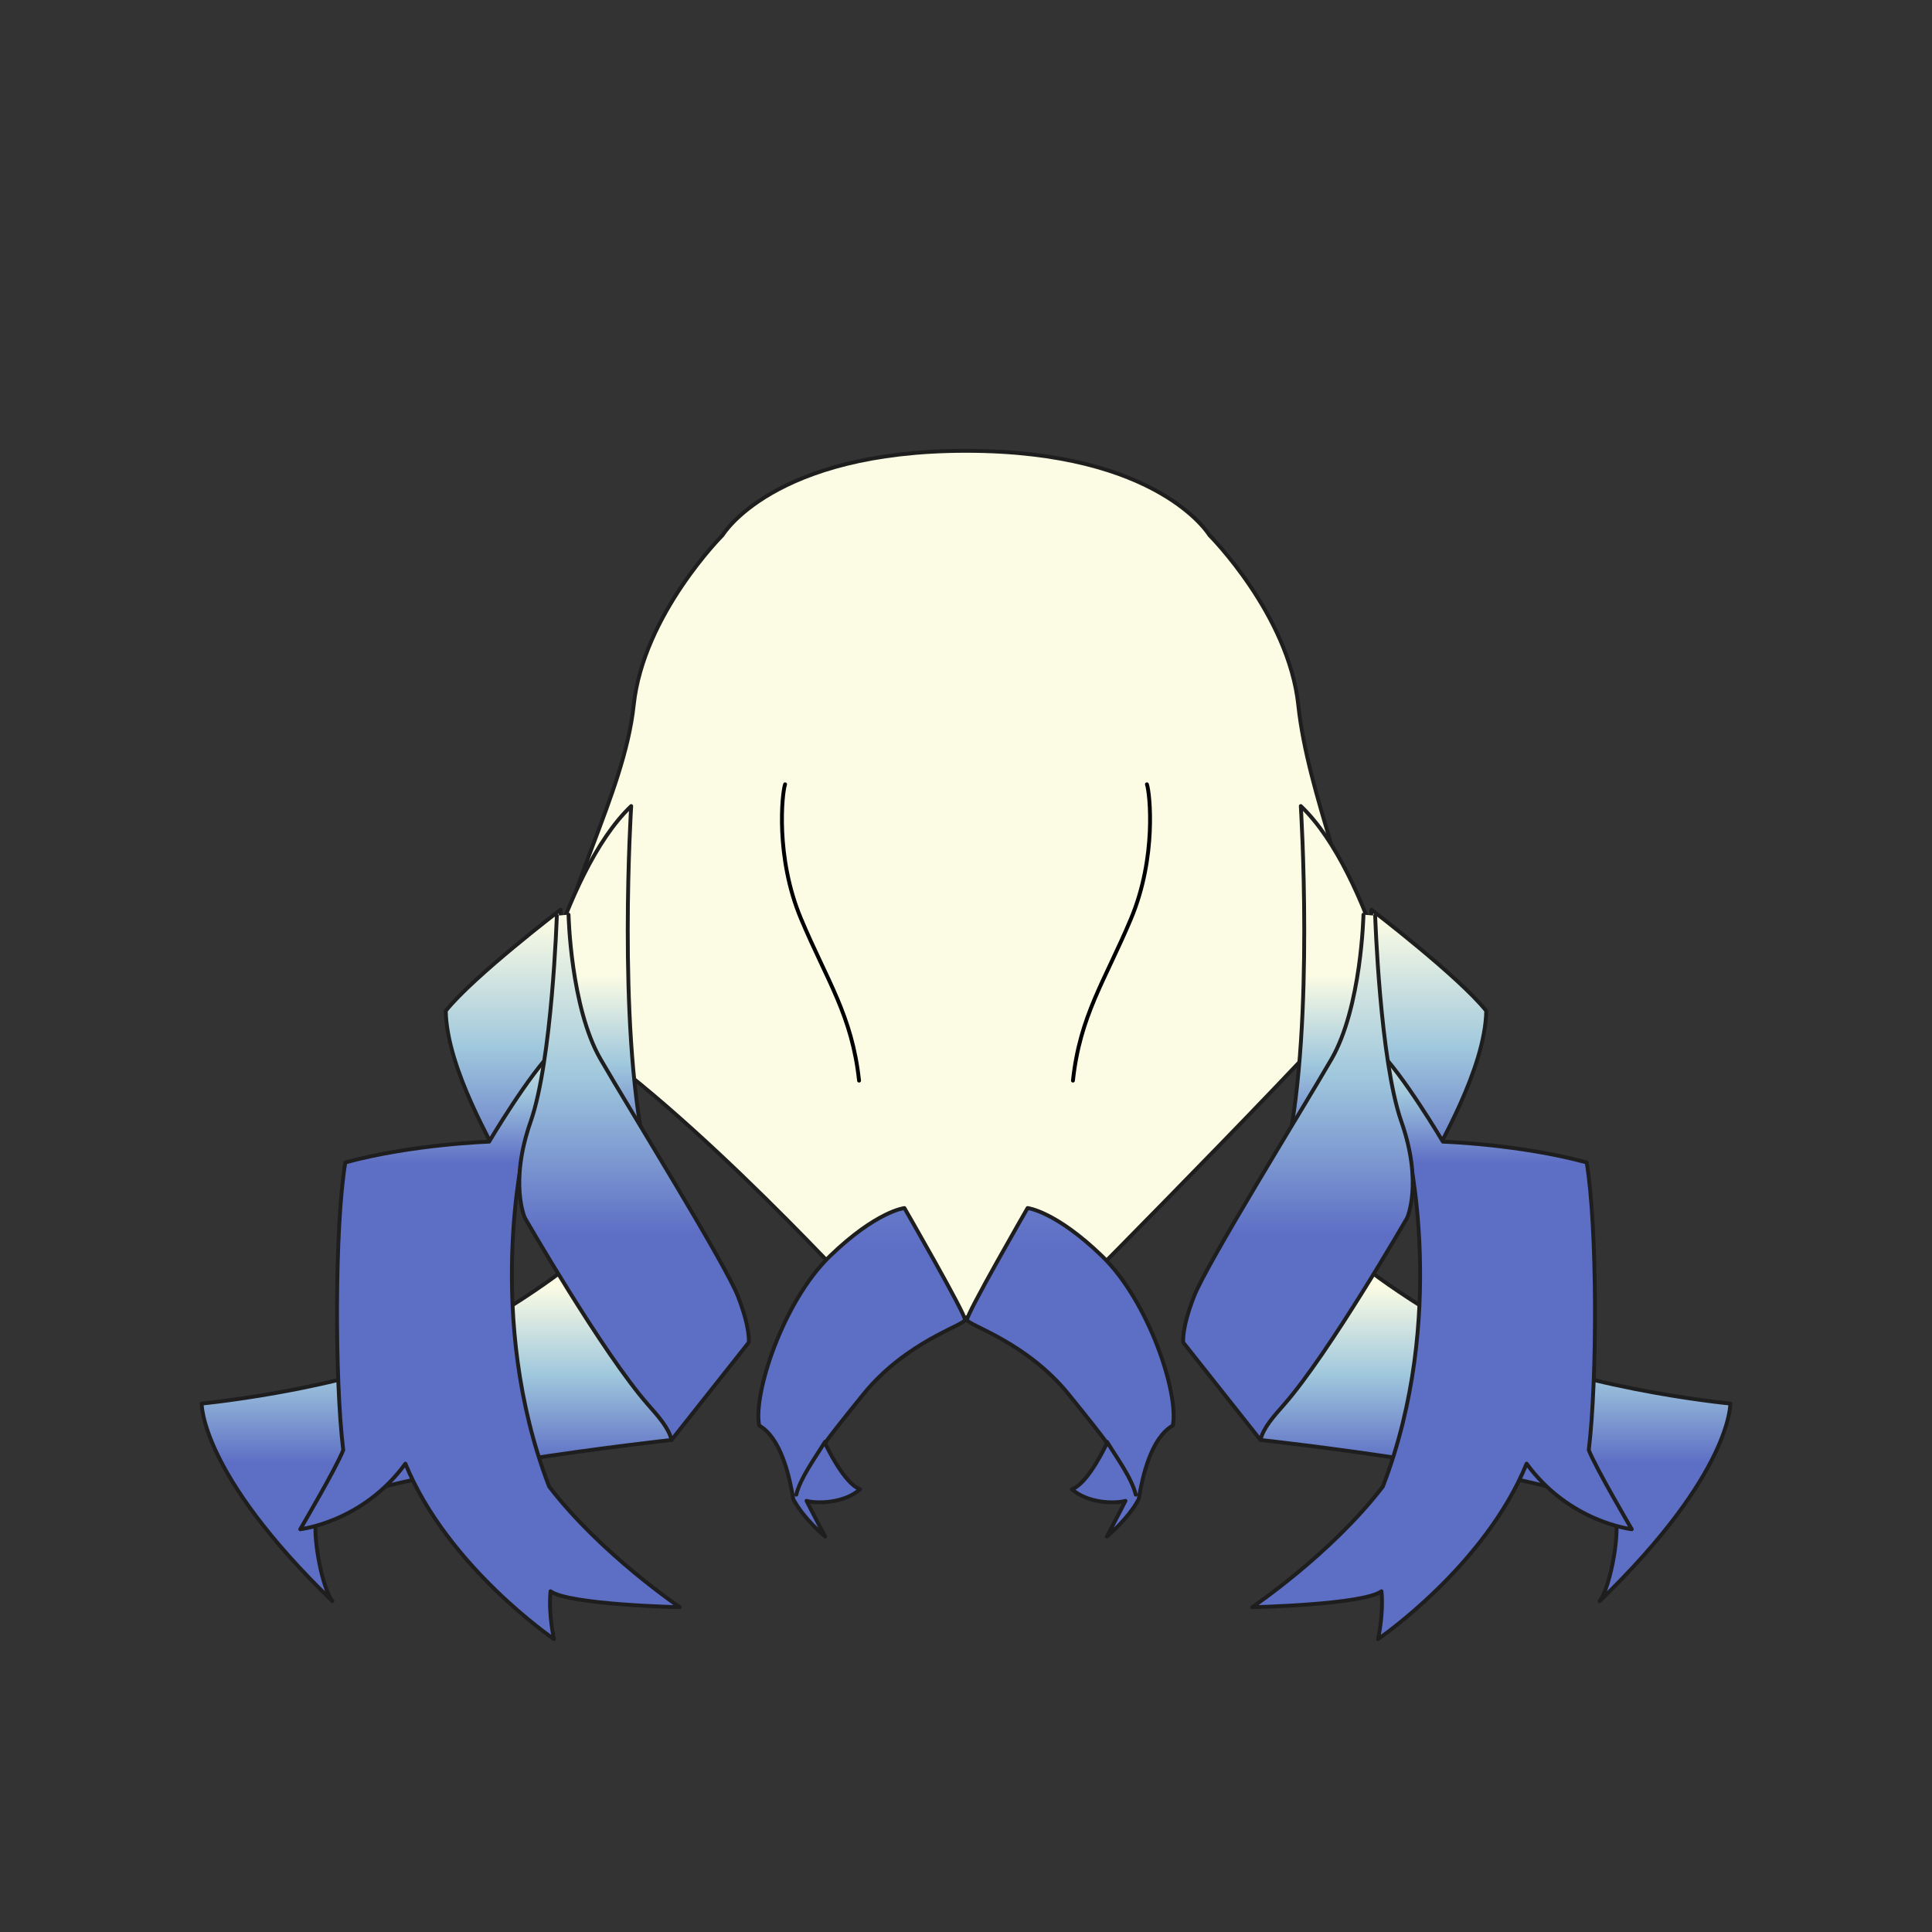 <svg xmlns="http://www.w3.org/2000/svg" width="500" height="500" version="1.1"><rect width="100%" height="100%" fill="#333333" stroke="none"/><g id="x9086"><g><linearGradient id="hair2XMLID_880_" gradientUnits="userSpaceOnUse" x1="246.991" y1="381" x2="246.991" y2="465.666"><stop offset="0" style="stop-color:#FCFCE4"></stop><stop offset="0.5" style="stop-color:#A0C8DD"></stop><stop offset="1" style="stop-color:#5D6EC5"></stop></linearGradient><path style="fill:url(#hair2XMLID_880_);stroke:#1E1E1E;stroke-linecap:round;stroke-linejoin:round;" d="M352.976,255.762c-2.088-23.934-14.483-49.839-16.976-73.262c-2.5-23.5-23-44-23-44s-13-21.83-63-21.83s-63,21.83-63,21.83s-20.5,20.5-23,44c-2.492,23.423-18.888,49.328-20.976,73.263c-0.805,2.604-1.477,5.144-2.023,7.604c29.11,14.848,80.427,70.76,80.427,70.76L250,341l28.572-6.874C278.572,334.126,353.781,258.365,352.976,255.762z"></path><g><g><linearGradient id="hair2XMLID_881_" gradientUnits="userSpaceOnUse" x1="348.894" y1="252.5" x2="348.894" y2="298"><stop offset="0" style="stop-color:#FCFCE4"></stop><stop offset="0.5" style="stop-color:#A0C8DD"></stop><stop offset="1" style="stop-color:#5D6EC5"></stop></linearGradient><path style="fill:url(#hair2XMLID_881_);stroke:#1E1E1E;stroke-linecap:round;stroke-linejoin:round;" d="M336.648,208.607c0,0,3.537,55.881-3.471,88.738c18.957-10.166,31.435-23.836,31.435-23.836S355.098,226.181,336.648,208.607z"></path><g><linearGradient id="hair2XMLID_882_" gradientUnits="userSpaceOnUse" x1="386.981" y1="332.666" x2="386.981" y2="378.666"><stop offset="0" style="stop-color:#FCFCE4"></stop><stop offset="0.5" style="stop-color:#A0C8DD"></stop><stop offset="1" style="stop-color:#5D6EC5"></stop></linearGradient><path style="fill:url(#hair2XMLID_882_);stroke:#1E1E1E;stroke-linecap:round;stroke-linejoin:round;" d="M326.205,372.664c0,0,74.396,8.081,91.318,18.001c2.41,3.88-0.78,20.383-3.548,23.716c34.267-33.127,33.828-51.139,33.828-51.139s-43.468-4.178-67.496-17.748c-24.026-13.569-32.623-22.209-32.623-22.209S325.013,366.415,326.205,372.664z"></path><linearGradient id="hair2XMLID_883_" gradientUnits="userSpaceOnUse" x1="368.754" y1="238" x2="368.754" y2="304"><stop offset="0" style="stop-color:#FCFCE4"></stop><stop offset="0.5" style="stop-color:#A0C8DD"></stop><stop offset="1" style="stop-color:#5D6EC5"></stop></linearGradient><path style="fill:url(#hair2XMLID_883_);stroke:#1E1E1E;stroke-linecap:round;stroke-linejoin:round;" d="M352.869,284.033l2.06-48.605c0,0,22.519,17.198,29.71,26.173c-0.233,15.202-13.068,36.084-13.508,37.972L352.869,284.033z"></path><linearGradient id="hair2XMLID_884_" gradientUnits="userSpaceOnUse" x1="373.182" y1="265" x2="373.182" y2="301"><stop offset="0" style="stop-color:#FCFCE4"></stop><stop offset="0.5" style="stop-color:#A0C8DD"></stop><stop offset="1" style="stop-color:#5D6EC5"></stop></linearGradient><path style="fill:url(#hair2XMLID_884_);stroke:#1E1E1E;stroke-linecap:round;stroke-linejoin:round;" d="M364.356,297.329c0,0,10.396,43.552-6.468,87.375c-13.359,17.443-33.826,31.238-33.826,31.238s28.664-0.605,33.466-4.126c0.564,6.1-0.903,12.391-0.903,12.391s27.597-18.762,38.462-45.412c11.049,15.183,27.214,16.967,27.214,16.967s-9.495-16.146-11.131-20.508c2.226-18.056,2.231-57.854-0.536-74.417c-17.466-4.742-37.218-5.375-37.218-5.375s-10.461-17.698-16.981-23.863C361.864,288.124,364.356,297.329,364.356,297.329z"></path><linearGradient id="hair2XMLID_885_" gradientUnits="userSpaceOnUse" x1="335.904" y1="237" x2="335.904" y2="319.5"><stop offset="0" style="stop-color:#FCFCE4"></stop><stop offset="0.5" style="stop-color:#A0C8DD"></stop><stop offset="1" style="stop-color:#5D6EC5"></stop></linearGradient><path style="fill:url(#hair2XMLID_885_);stroke:#1E1E1E;stroke-linecap:round;stroke-linejoin:round;" d="M355.894,236.98c0,0,1.212,37.429,6.787,53.323c5.575,15.896,1.485,24.889,1.485,24.889s-20.188,35.033-31.837,48.288c-2.729,3.107-5.388,6.038-6.124,9.184l-19.978-25.228c0,0-0.525-3.438,2.789-11.953c3.313-8.512,27.77-47.909,35.55-61.349c7.78-13.44,8.295-37.42,8.295-37.42"></path></g></g><g><linearGradient id="hair2XMLID_886_" gradientUnits="userSpaceOnUse" x1="151.105" y1="252.5" x2="151.105" y2="298"><stop offset="0" style="stop-color:#FCFCE4"></stop><stop offset="0.5" style="stop-color:#A0C8DD"></stop><stop offset="1" style="stop-color:#5D6EC5"></stop></linearGradient><path style="fill:url(#hair2XMLID_886_);stroke:#1E1E1E;stroke-linecap:round;stroke-linejoin:round;" d="M163.352,208.607c0,0-3.537,55.881,3.471,88.738c-18.957-10.166-31.435-23.836-31.435-23.836S144.902,226.181,163.352,208.607z"></path><g><linearGradient id="hair2XMLID_887_" gradientUnits="userSpaceOnUse" x1="113.018" y1="332.666" x2="113.018" y2="378.666"><stop offset="0" style="stop-color:#FCFCE4"></stop><stop offset="0.5" style="stop-color:#A0C8DD"></stop><stop offset="1" style="stop-color:#5D6EC5"></stop></linearGradient><path style="fill:url(#hair2XMLID_887_);stroke:#1E1E1E;stroke-linecap:round;stroke-linejoin:round;" d="M173.795,372.664c0,0-74.396,8.081-91.318,18.001c-2.41,3.88,0.78,20.383,3.548,23.716c-34.267-33.127-33.828-51.139-33.828-51.139s43.468-4.178,67.496-17.748c24.026-13.569,32.623-22.209,32.623-22.209S174.987,366.415,173.795,372.664z"></path><linearGradient id="hair2XMLID_888_" gradientUnits="userSpaceOnUse" x1="131.246" y1="238" x2="131.246" y2="304"><stop offset="0" style="stop-color:#FCFCE4"></stop><stop offset="0.5" style="stop-color:#A0C8DD"></stop><stop offset="1" style="stop-color:#5D6EC5"></stop></linearGradient><path style="fill:url(#hair2XMLID_888_);stroke:#1E1E1E;stroke-linecap:round;stroke-linejoin:round;" d="M147.131,284.033l-2.06-48.605c0,0-22.519,17.198-29.71,26.173c0.233,15.202,13.068,36.084,13.508,37.972L147.131,284.033z"></path><linearGradient id="hair2XMLID_889_" gradientUnits="userSpaceOnUse" x1="126.818" y1="265" x2="126.818" y2="301"><stop offset="0" style="stop-color:#FCFCE4"></stop><stop offset="0.5" style="stop-color:#A0C8DD"></stop><stop offset="1" style="stop-color:#5D6EC5"></stop></linearGradient><path style="fill:url(#hair2XMLID_889_);stroke:#1E1E1E;stroke-linecap:round;stroke-linejoin:round;" d="M135.644,297.329c0,0-10.396,43.552,6.468,87.375c13.359,17.443,33.826,31.238,33.826,31.238s-28.664-0.605-33.466-4.126c-0.564,6.1,0.903,12.391,0.903,12.391s-27.597-18.762-38.462-45.412c-11.049,15.183-27.214,16.967-27.214,16.967s9.495-16.146,11.131-20.508c-2.226-18.056-2.231-57.854,0.536-74.417c17.466-4.742,37.218-5.375,37.218-5.375s10.461-17.698,16.981-23.863C138.136,288.124,135.644,297.329,135.644,297.329z"></path><linearGradient id="hair2XMLID_890_" gradientUnits="userSpaceOnUse" x1="164.095" y1="237" x2="164.095" y2="319.5"><stop offset="0" style="stop-color:#FCFCE4"></stop><stop offset="0.5" style="stop-color:#A0C8DD"></stop><stop offset="1" style="stop-color:#5D6EC5"></stop></linearGradient><path style="fill:url(#hair2XMLID_890_);stroke:#1E1E1E;stroke-linecap:round;stroke-linejoin:round;" d="M144.106,236.98c0,0-1.212,37.429-6.787,53.323c-5.575,15.896-1.485,24.889-1.485,24.889s20.188,35.033,31.837,48.288c2.729,3.107,5.388,6.038,6.124,9.184l19.978-25.228c0,0,0.525-3.438-2.789-11.953c-3.313-8.512-27.77-47.909-35.55-61.349c-7.78-13.44-8.295-37.42-8.295-37.42"></path></g></g></g><g><g><linearGradient id="hair2XMLID_891_" gradientUnits="userSpaceOnUse" x1="277" y1="138.399" x2="277" y2="323.964"><stop offset="0" style="stop-color:#FCFCE4"></stop><stop offset="0.5" style="stop-color:#A0C8DD"></stop><stop offset="1" style="stop-color:#5D6EC5"></stop></linearGradient><path style="fill:url(#hair2XMLID_891_);stroke:#1E1E1E;stroke-linecap:round;stroke-linejoin:round;" d="M265.941,312.64c0,0-15.878,27.539-15.678,28.945c0.2,1.407,15.276,5.629,26.333,19.297c11.055,13.668,9.85,12.663,9.85,12.663s-4.824,10.452-9.045,11.859c4.02,3.618,11.055,3.818,13.869,3.016c-1.408,2.814-4.824,9.246-4.824,9.246s5.426-4.423,8.24-9.648c1.006-6.03,3.215-15.878,8.844-19.096c1.609-8.242-6.23-32.162-18.291-43.819S265.941,312.64,265.941,312.64z"></path><linearGradient id="hair2XMLID_892_" gradientUnits="userSpaceOnUse" x1="290.205" y1="345.135" x2="290.205" y2="374.964"><stop offset="0" style="stop-color:#FCFCE4"></stop><stop offset="0.5" style="stop-color:#A0C8DD"></stop><stop offset="1" style="stop-color:#5D6EC5"></stop></linearGradient><path style="fill:url(#hair2XMLID_892_);stroke:#1E1E1E;stroke-linecap:round;stroke-linejoin:round;" d="M286.486,373.144c2.613,4.221,6.432,9.446,7.438,13.668"></path></g><g><linearGradient id="hair2XMLID_893_" gradientUnits="userSpaceOnUse" x1="174.809" y1="138.399" x2="174.809" y2="323.964" gradientTransform="matrix(-1 0 0 1 397.81 0)"><stop offset="0" style="stop-color:#FCFCE4"></stop><stop offset="0.5" style="stop-color:#A0C8DD"></stop><stop offset="1" style="stop-color:#5D6EC5"></stop></linearGradient><path style="fill:url(#hair2XMLID_893_);stroke:#1E1E1E;stroke-linecap:round;stroke-linejoin:round;" d="M234.058,312.64c0,0,15.879,27.539,15.679,28.945c-0.2,1.407-15.276,5.629-26.332,19.297s-9.85,12.663-9.85,12.663s4.824,10.452,9.045,11.859c-4.02,3.618-11.055,3.818-13.869,3.016c1.408,2.814,4.824,9.246,4.824,9.246s-5.427-4.423-8.241-9.648c-1.005-6.03-3.215-15.878-8.844-19.096c-1.608-8.242,6.23-32.162,18.291-43.819S234.058,312.64,234.058,312.64z"></path><linearGradient id="hair2XMLID_894_" gradientUnits="userSpaceOnUse" x1="188.015" y1="345.135" x2="188.015" y2="374.964" gradientTransform="matrix(-1 0 0 1 397.81 0)"><stop offset="0" style="stop-color:#FCFCE4"></stop><stop offset="0.5" style="stop-color:#A0C8DD"></stop><stop offset="1" style="stop-color:#5D6EC5"></stop></linearGradient><path style="fill:url(#hair2XMLID_894_);stroke:#1E1E1E;stroke-linecap:round;stroke-linejoin:round;" d="M213.514,373.144c-2.613,4.221-6.433,9.446-7.438,13.668"></path></g></g><g><g><path style="fill:none;stroke:#000000;stroke-linecap:round;stroke-linejoin:round;" d="M203.18,202.979c-0.777,2.247-2.586,18.82,4.139,34.831c6.725,16.01,13.194,24.998,15.004,41.852"></path></g><g><g><path style="fill:none;stroke:#000000;stroke-linecap:round;stroke-linejoin:round;" d="M296.82,202.979c0.776,2.247,2.585,18.82-4.141,34.831c-6.725,16.01-13.192,24.998-15.002,41.852"></path></g></g></g></g></g></svg>